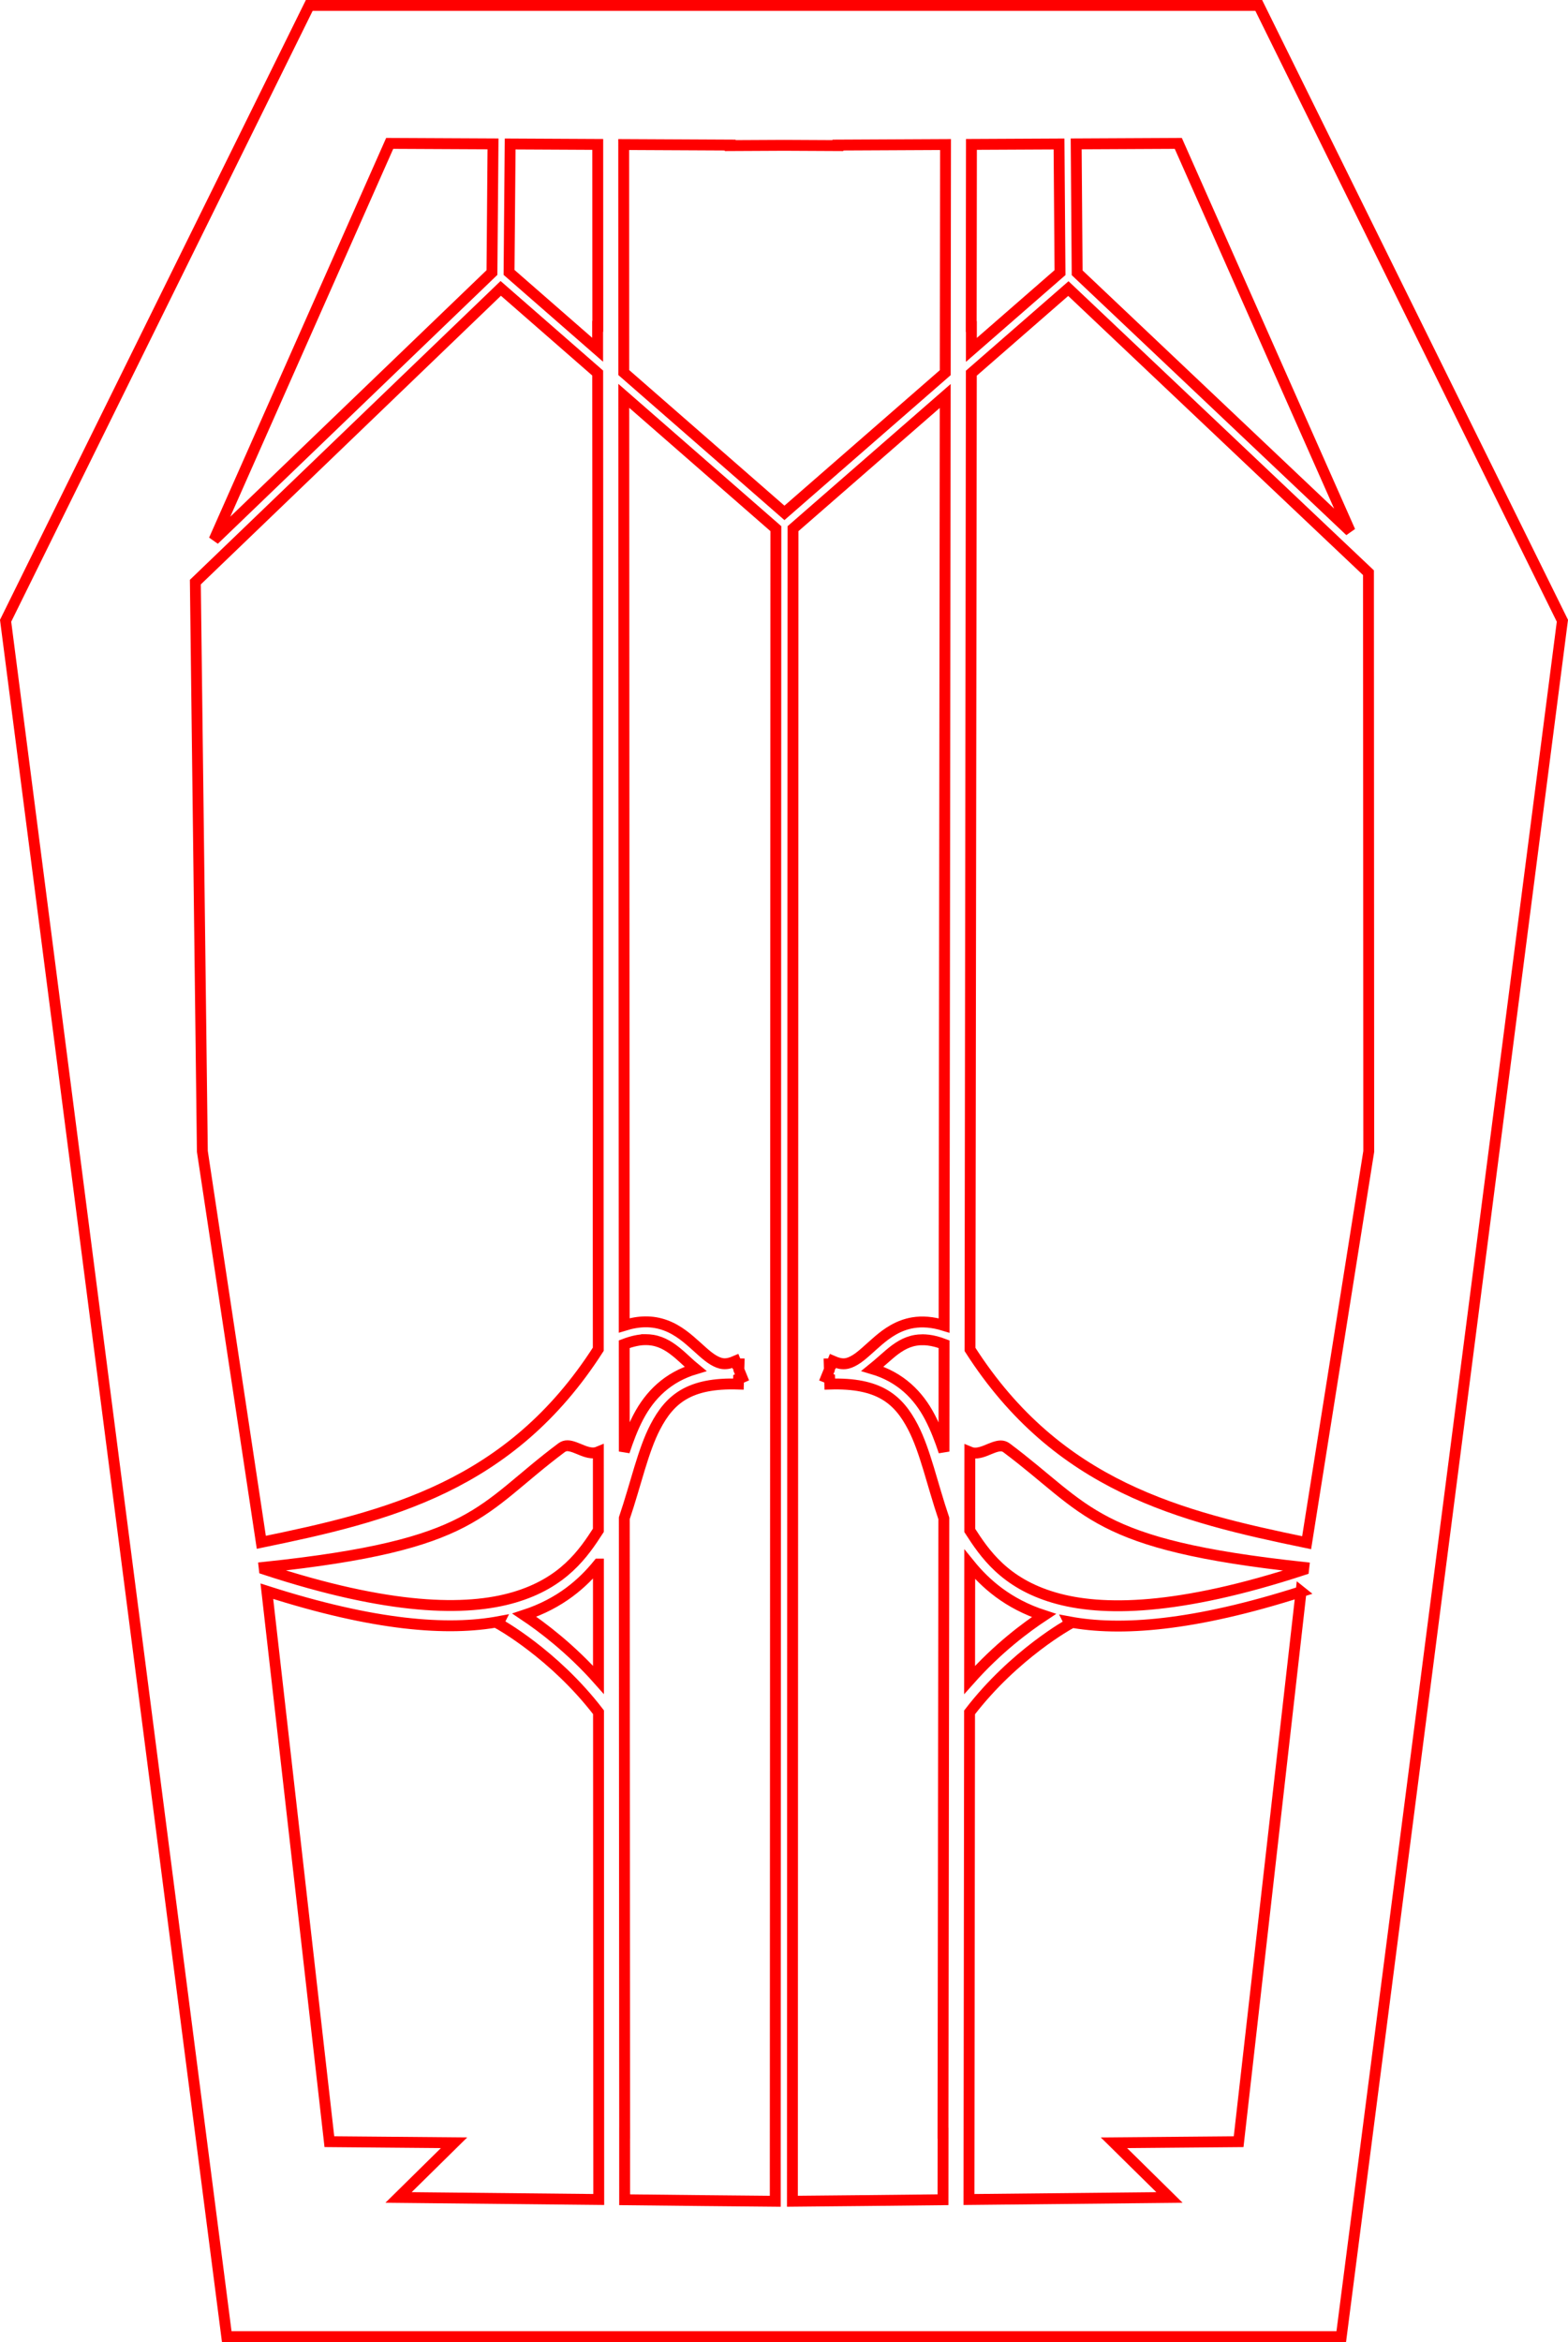 <?xml version="1.0" encoding="UTF-8" standalone="no"?>
<!-- Created with Inkscape (http://www.inkscape.org/) -->

<svg
        xmlns:inkscape="http://www.inkscape.org/namespaces/inkscape"
        xmlns:sodipodi="http://sodipodi.sourceforge.net/DTD/sodipodi-0.dtd"
        width="144.12mm"
        height="215.148mm"
        viewBox="0 0 144.12 215.148"
        version="1.1"
        id="svg5"
        inkscape:version="1.1.1 (1:1.1+202109281949+c3084ef5ed)"
        sodipodi:docname="front_plate.svg"
        xmlns="http://www.w3.org/2000/svg"
>
    <sodipodi:namedview
            id="namedview7"
            pagecolor="#fff3a7"
            bordercolor="#ee00ee"
            borderopacity="1"
            inkscape:pageshadow="0"
            inkscape:pageopacity="1"
            inkscape:pagecheckerboard="false"
            inkscape:document-units="mm"
            showgrid="false"
            inkscape:zoom="0.20605841"
            inkscape:cx="330.00351"
            inkscape:cy="-747.3609"
            inkscape:current-layer="g8092"
            showguides="true"
            inkscape:guide-bbox="true"
            inkscape:snap-global="false"
            showborder="true"
            inkscape:snap-object-midpoints="true">
        <sodipodi:guide
                position="-395.825,-365.156"
                orientation="1,0"
                id="guide1212"/>
        <sodipodi:guide
                position="-282.346,88.374"
                orientation="0,-1"
                id="guide6488"/>
    </sodipodi:namedview>
    <defs
            id="defs2">
        <rect
                x="-730.657"
                y="-9.863"
                width="507.705"
                height="213.235"
                id="rect7847"/>
        <rect
                x="373.496"
                y="386.017"
                width="90.404"
                height="50.858"
                id="rect6727"/>
    </defs>
    <g
            inkscape:groupmode="layer"
            id="g8092"
            inkscape:label="lines_to_cut"
            style="display:inline"
            transform="translate(-398.763,-361.419)">
        <path
                id="path7916"
                style="color:#000000;fill:none;fill-opacity:1;stroke:#ff0000;stroke-width:1;stroke-miterlimit:4;stroke-dasharray:none;stroke-opacity:1"
                d="m 427.187,361.919 -27.909,56.525 20.326,157.622 h 102.438 l 20.326,-157.622 -27.909,-56.525 z m 7.394,12.672 9.496,0.046 -0.097,11.819 -25.54,24.553 z m 72.483,0 15.789,35.625 -25.086,-23.739 -0.089,-11.84 z m -10.962,0.054 0.089,11.818 -8.145,7.098 10e-4,-2.147 h -0.017 l 0.021,-16.73 z m -50.449,5.2e-4 8.05,0.04 0.006,16.715 h -0.017 l 10e-4,2.149 -8.142,-7.107 z m 40.016,0.051 -0.026,20.958 -14.78,12.88 -14.767,-12.891 -0.007,-20.947 9.784,0.048 v 0.049 l 4.953,-0.025 4.952,0.025 v -0.049 z m -40.88,13.214 8.909,7.777 0.055,89.677 c -8.09,12.62 -19.36,15.35 -30.972,17.736 l -5.419,-35.914 -0.644,-52.292 z m 52.171,0.018 27.583,26.101 0.026,53.162 -5.709,35.945 c -11.604,-2.395 -22.863,-5.135 -30.94,-17.754 l 0.122,-89.681 z m -40.863,9.854 13.979,12.202 -0.024,66.755 -0.033,83.984 h 10e-4 l -5.1e-4,2.911 c -4.731,-0.038 -8.064,-0.08 -13.843,-0.14 l -0.001,-6.13 h 0.002 l -0.022,-36.04 -0.009,-20.442 c 1.077,-3.185 1.712,-6.208 2.848,-8.385 1.333,-2.555 3.123,-4.08 7.638,-3.934 l 0.014,-0.474 c 0.107,-0.037 0.214,-0.077 0.321,-0.125 l -0.295,-0.729 0.017,-0.527 c -0.079,-10e-4 -0.154,-8.2e-4 -0.232,-0.005 l -0.101,-0.25 c -0.901,0.394 -1.397,0.27 -2.027,-0.098 -0.629,-0.368 -1.313,-1.075 -2.145,-1.786 -0.832,-0.712 -1.851,-1.428 -3.19,-1.652 -0.293,-0.049 -0.598,-0.074 -0.916,-0.071 -0.598,0.005 -1.244,0.111 -1.941,0.326 z m 29.544,0.011 -0.104,85.388 c -1.069,-0.33 -2.016,-0.393 -2.861,-0.253 -1.339,0.223 -2.358,0.938 -3.19,1.649 -0.832,0.711 -1.518,1.416 -2.148,1.783 -0.63,0.367 -1.124,0.49 -2.025,0.096 l -0.101,0.25 c -0.077,10e-4 -0.153,10e-4 -0.232,0.002 l 0.015,0.532 -0.294,0.725 c 0.108,0.047 0.21,0.059 0.317,0.096 l 0.014,0.503 c 4.515,-0.142 6.307,1.387 7.638,3.943 1.136,2.182 1.766,5.211 2.845,8.403 l -0.077,56.464 h 0.007 l -0.006,6.118 c -5.78,0.059 -9.115,0.102 -13.842,0.14 l 0.055,-153.647 z m -27.556,86.688 h 5.1e-4 c 0.235,-9.7e-4 0.454,0.018 0.66,0.052 0.945,0.158 1.691,0.661 2.438,1.3 0.492,0.421 0.969,0.902 1.499,1.334 -2.548,0.762 -4.189,2.394 -5.26,4.447 -0.51,0.977 -0.912,2.039 -1.278,3.145 l -0.005,-9.858 c 0.751,-0.285 1.396,-0.416 1.945,-0.419 z m 25.392,0.011 c 0.192,-0.004 0.394,0.006 0.608,0.032 0.431,0.052 0.91,0.171 1.45,0.378 l -0.009,9.862 c -0.365,-1.104 -0.771,-2.162 -1.28,-3.139 -1.074,-2.063 -2.725,-3.704 -5.293,-4.463 0.536,-0.434 1.04,-0.896 1.537,-1.32 0.747,-0.638 1.493,-1.142 2.438,-1.3 0.173,-0.029 0.355,-0.047 0.548,-0.051 z m -32.551,9.737 h 0.002 c 0.194,10e-4 0.404,0.058 0.64,0.141 0.473,0.166 0.985,0.452 1.533,0.51 0.215,0.023 0.442,7.2e-4 0.657,-0.089 l 0.002,7.208 c -1.369,2.117 -3.196,4.823 -7.747,6.159 -4.399,1.291 -11.451,1.198 -22.954,-2.586 l -0.02,-0.174 c 19.642,-2.069 19.701,-5.281 27.344,-10.992 0.172,-0.128 0.349,-0.179 0.543,-0.177 z m 39.806,0.015 h 0.003 c 0.194,-10e-4 0.371,0.048 0.543,0.176 7.611,5.697 7.886,8.898 27.324,10.984 l -0.024,0.211 c -11.494,3.768 -18.542,3.857 -22.938,2.563 -4.552,-1.34 -6.375,-4.05 -7.742,-6.168 l 0.001,-2.934 0.005,-4.27 c 0.214,0.089 0.441,0.111 0.655,0.088 0.548,-0.057 1.06,-0.345 1.533,-0.51 0.237,-0.083 0.447,-0.137 0.64,-0.14 z m -36.969,10.853 h 0.002 l 0.005,10.636 c -2.55,-2.875 -5.199,-4.863 -6.81,-5.94 3.327,-1.086 5.392,-2.953 6.803,-4.696 z m 34.131,0.033 c 1.413,1.742 3.488,3.612 6.815,4.694 -1.595,1.053 -4.204,2.965 -6.827,5.917 z m -64.603,2.461 c 9.894,3.173 16.63,3.67 21.36,2.787 l -0.091,0.18 c 0,0 5.096,2.785 9.214,8.153 v 0.529 l 0.022,44.23 c -7.463,-0.078 -17.167,-0.172 -18.402,-0.186 l 5.103,-5.026 -11.46,-0.099 z m 95.058,0.043 -5.739,50.526 -11.46,0.099 5.103,5.026 c -1.237,0.015 -10.952,0.107 -18.429,0.186 l 0.055,-44.749 c 4.121,-5.361 9.215,-8.142 9.215,-8.142 l -0.089,-0.178 c 4.727,0.885 11.46,0.392 21.345,-2.767 z"
                sodipodi:nodetypes="cccccccccccccccccccccccccccccccccccccccccccccccccccccccccccccccccccscccccccccccccccccscccccccsccccccccscscsccsccccccccccccsccccsccssccscccccccscccccccccccccccccccccccccccccccsc"/>
        <g
                id="g8359"
                transform="matrix(0.803,0,0,0.841,-16.938,-32.596)"
                style="fill:none;fill-opacity:1;stroke-width:1.217;stroke-miterlimit:4;stroke-dasharray:none"/>
    </g>
</svg>
